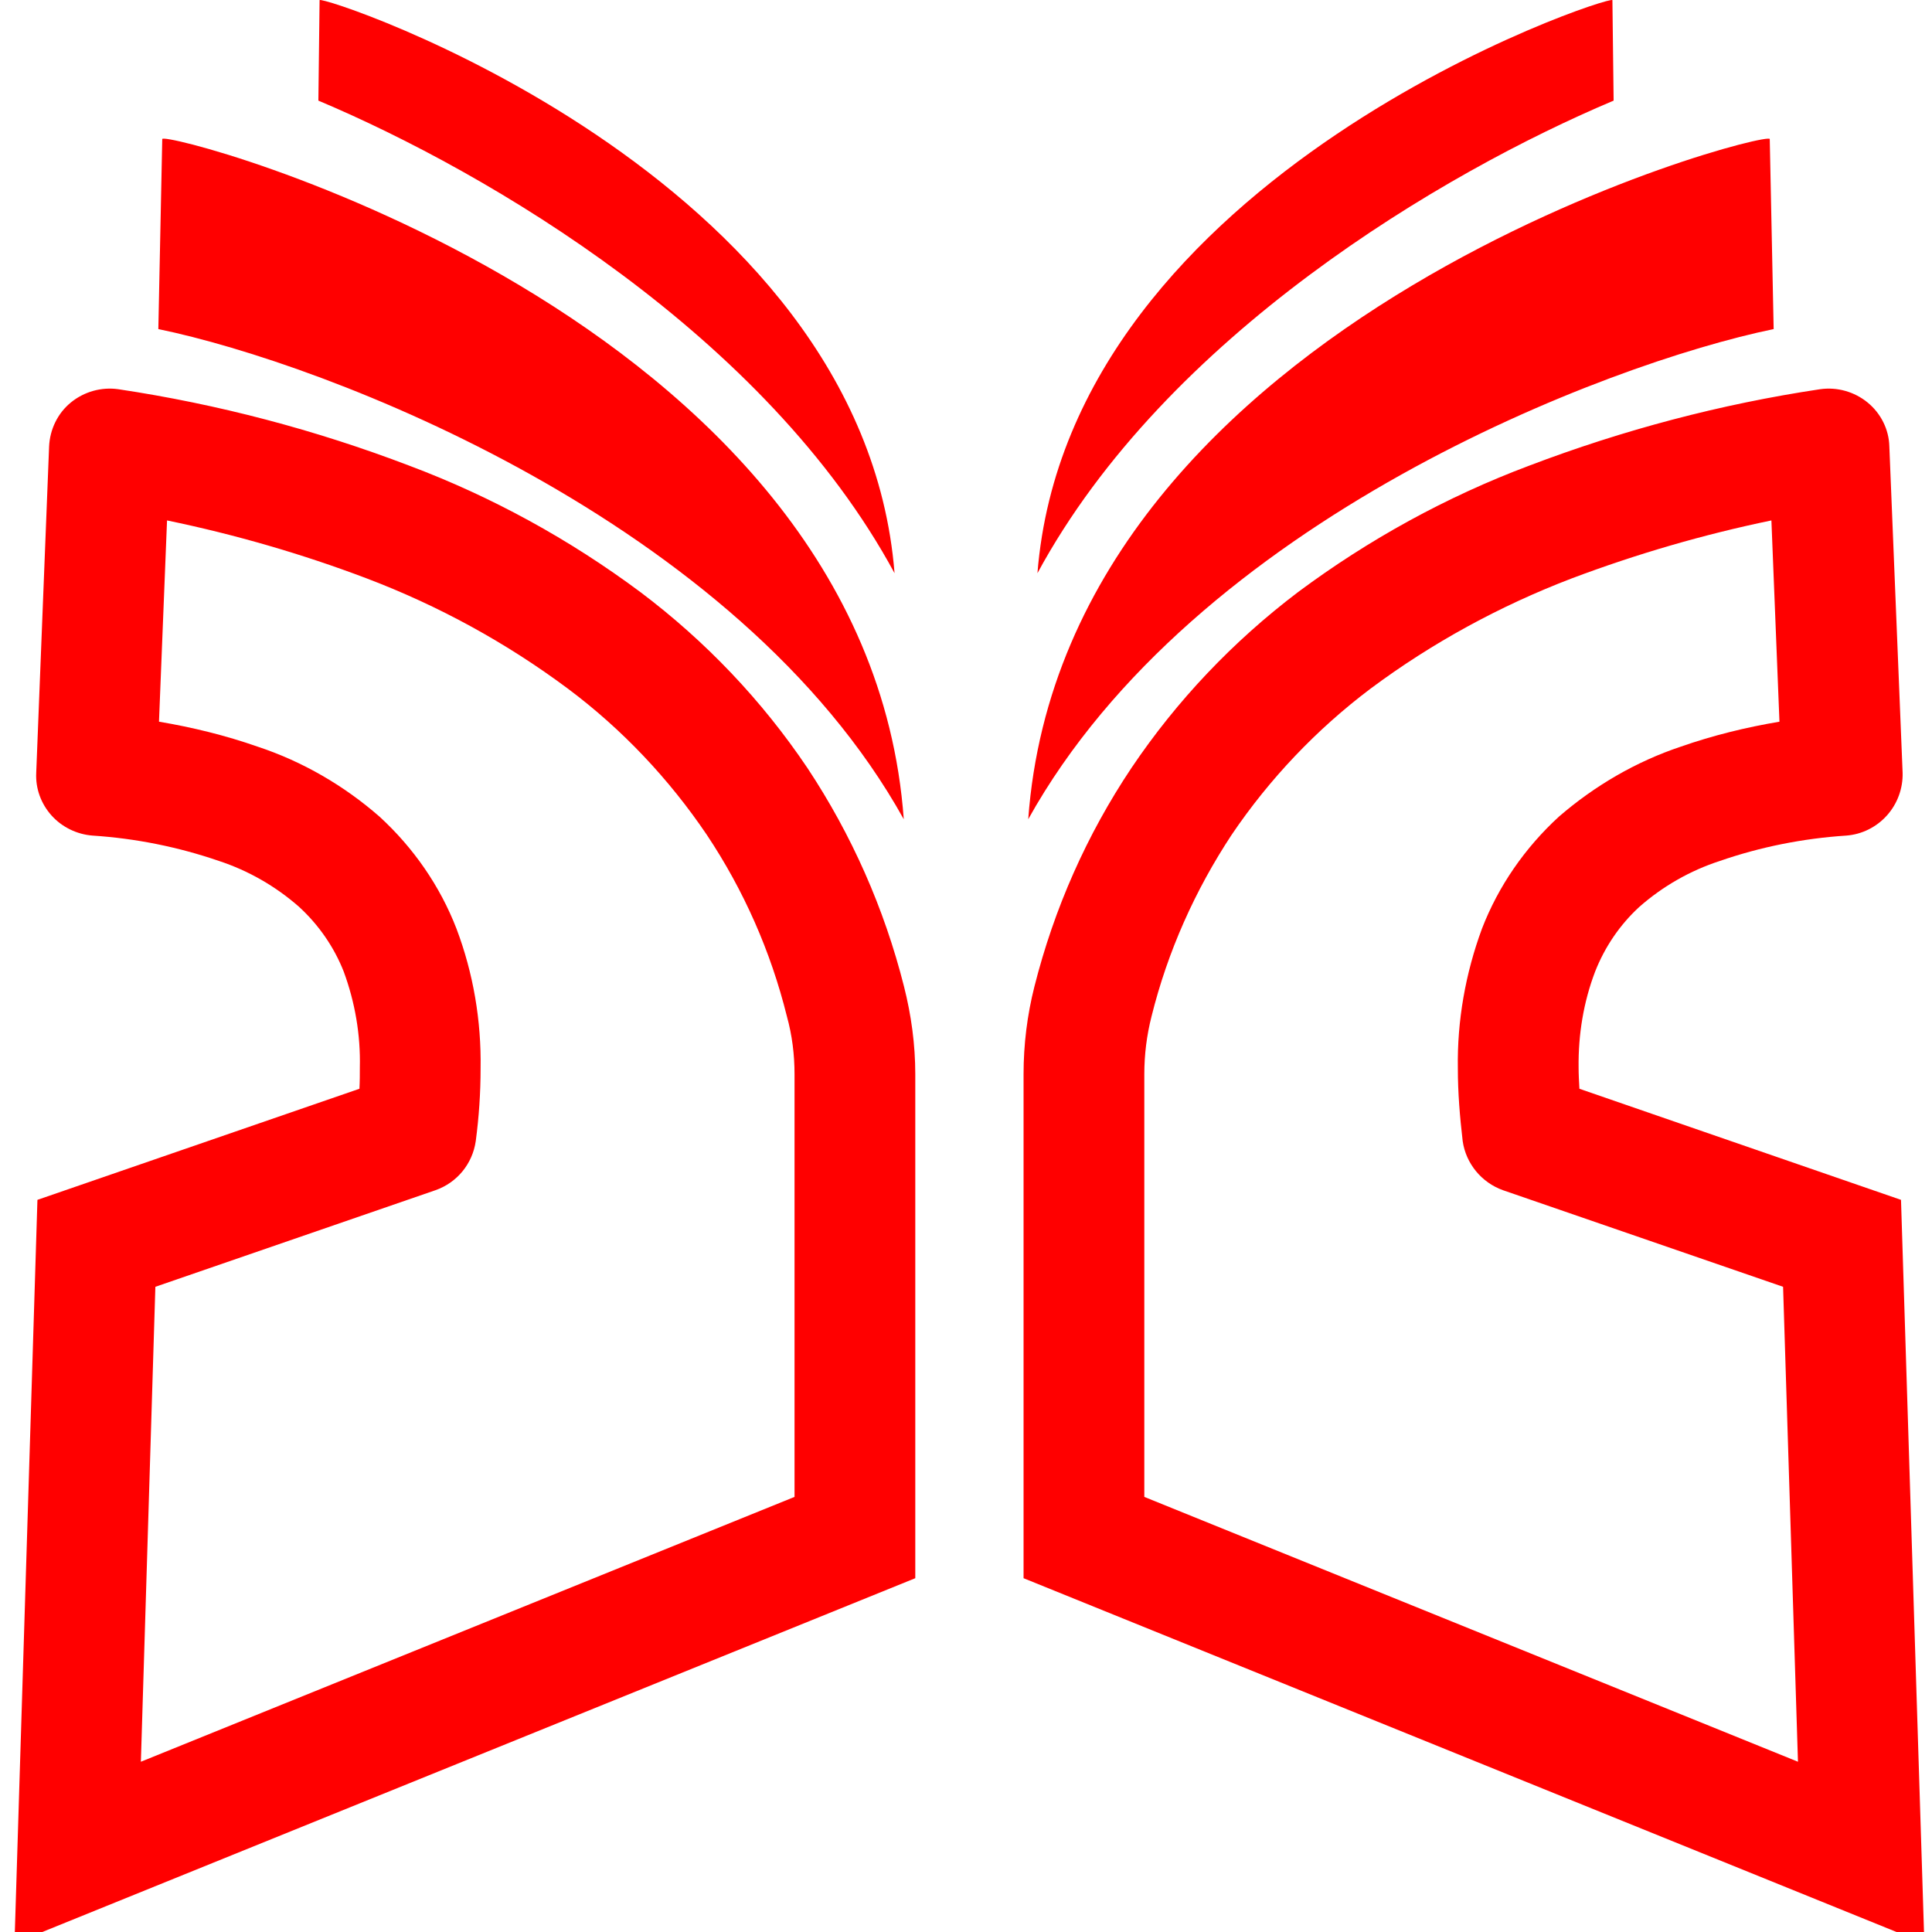 <?xml version="1.0" encoding="UTF-8" standalone="no"?><!-- Generator: Gravit.io --><svg xmlns="http://www.w3.org/2000/svg" xmlns:xlink="http://www.w3.org/1999/xlink" style="isolation:isolate" viewBox="0 0 48 48" width="48pt" height="48pt"><linearGradient id="_lgradient_5" x1="0.021" y1="0.992" x2="0.917" y2="0.117" gradientTransform="matrix(47.45,0,0,48.28,0.36,0)" gradientUnits="userSpaceOnUse"><stop offset="0%" stop-opacity="1" style="stop-color:rgb(255,0,0)"/><stop offset="100%" stop-opacity="1" style="stop-color:rgb(255,0,0)"/></linearGradient><path d=" M 7.94 0.004 C 7.93 0.836 7.919 1.668 7.91 2.5 C 12.142 4.284 19.035 8.341 22.225 14.241 C 21.431 4.294 7.965 -0.149 7.94 0.004 L 7.94 0.004 L 7.94 0.004 Z  M 40.06 0.004 C 40.035 -0.149 26.569 4.294 25.775 14.241 C 28.965 8.341 35.858 4.284 40.09 2.5 C 40.081 1.668 40.07 0.836 40.06 0.004 L 40.06 0.004 L 40.06 0.004 L 40.06 0.004 Z  M 4.031 3.454 C 3.998 5.028 3.966 6.602 3.934 8.176 C 8.085 9.031 18.325 12.928 22.454 20.354 C 21.535 7.764 4.07 3.211 4.031 3.454 L 4.031 3.454 L 4.031 3.454 Z  M 43.969 3.454 C 43.93 3.211 26.465 7.764 25.546 20.354 C 29.675 12.928 39.915 9.031 44.066 8.176 C 44.034 6.602 44.002 5.028 43.969 3.454 L 43.969 3.454 L 43.969 3.454 Z  M 3.86 31.97 L 10.82 29.57 C 11.36 29.38 11.74 28.91 11.82 28.35 C 11.9 27.75 11.94 27.15 11.94 26.55 C 11.96 25.36 11.76 24.18 11.34 23.07 C 10.93 22.01 10.27 21.06 9.43 20.29 C 8.55 19.52 7.52 18.92 6.4 18.55 C 5.6 18.27 4.78 18.07 3.95 17.93 L 4.15 12.93 C 5.84 13.28 7.5 13.76 9.11 14.37 C 10.9 15.05 12.58 15.97 14.11 17.11 C 15.46 18.12 16.62 19.35 17.56 20.74 C 18.48 22.12 19.15 23.64 19.55 25.25 C 19.68 25.72 19.74 26.2 19.74 26.69 L 19.74 37.19 L 3.5 43.77 L 3.86 31.97 L 3.86 31.97 L 3.86 31.97 Z  M 0.93 29.81 L 8.93 27.05 C 8.94 26.87 8.94 26.69 8.94 26.52 C 8.96 25.71 8.82 24.9 8.54 24.14 C 8.3 23.53 7.92 22.98 7.43 22.53 C 6.85 22.02 6.17 21.63 5.44 21.39 C 4.42 21.04 3.37 20.83 2.3 20.76 C 1.91 20.73 1.54 20.55 1.28 20.26 C 1.02 19.97 0.88 19.59 0.9 19.2 L 1.22 11.09 C 1.24 10.67 1.43 10.27 1.76 10 C 2.09 9.73 2.52 9.61 2.94 9.67 C 5.41 10.04 7.84 10.68 10.17 11.57 C 12.22 12.34 14.15 13.4 15.91 14.71 C 17.53 15.93 18.93 17.4 20.06 19.08 C 21.16 20.74 21.97 22.57 22.46 24.51 C 22.64 25.22 22.74 25.95 22.74 26.69 L 22.74 39.21 L 0.36 48.28 L 0.93 29.81 L 0.93 29.81 L 0.93 29.81 Z  M 44.67 43.77 L 28.43 37.19 L 28.43 26.69 C 28.43 26.2 28.49 25.72 28.61 25.25 C 29.01 23.64 29.69 22.12 30.6 20.74 C 31.54 19.35 32.71 18.12 34.05 17.11 C 35.58 15.97 37.27 15.05 39.05 14.37 C 40.67 13.76 42.32 13.28 44.01 12.93 L 44.21 17.93 C 43.38 18.07 42.56 18.27 41.76 18.55 C 40.65 18.92 39.62 19.52 38.73 20.29 C 37.89 21.06 37.23 22.01 36.82 23.07 C 36.41 24.18 36.2 25.36 36.22 26.55 C 36.22 27.15 36.27 27.75 36.34 28.35 C 36.42 28.91 36.81 29.38 37.34 29.57 L 44.3 31.97 L 44.67 43.77 L 44.67 43.77 Z  M 47.81 48.28 L 25.43 39.21 L 25.43 26.69 C 25.43 25.95 25.52 25.22 25.7 24.51 C 26.19 22.57 27 20.74 28.11 19.08 C 29.24 17.4 30.64 15.93 32.25 14.71 C 34.01 13.4 35.94 12.34 37.99 11.57 C 40.33 10.68 42.75 10.04 45.22 9.67 C 45.64 9.61 46.07 9.73 46.4 10 C 46.73 10.27 46.93 10.67 46.94 11.09 L 47.27 19.2 C 47.28 19.59 47.14 19.97 46.88 20.26 C 46.62 20.55 46.26 20.73 45.87 20.76 C 44.8 20.83 43.74 21.04 42.73 21.39 C 41.99 21.63 41.31 22.02 40.73 22.53 C 40.24 22.98 39.87 23.53 39.63 24.14 C 39.34 24.9 39.21 25.71 39.22 26.52 C 39.22 26.69 39.23 26.87 39.24 27.05 L 47.23 29.81 L 47.81 48.28 L 47.81 48.28 Z " fill-rule="evenodd" fill="url(#_lgradient_5)"/></svg>